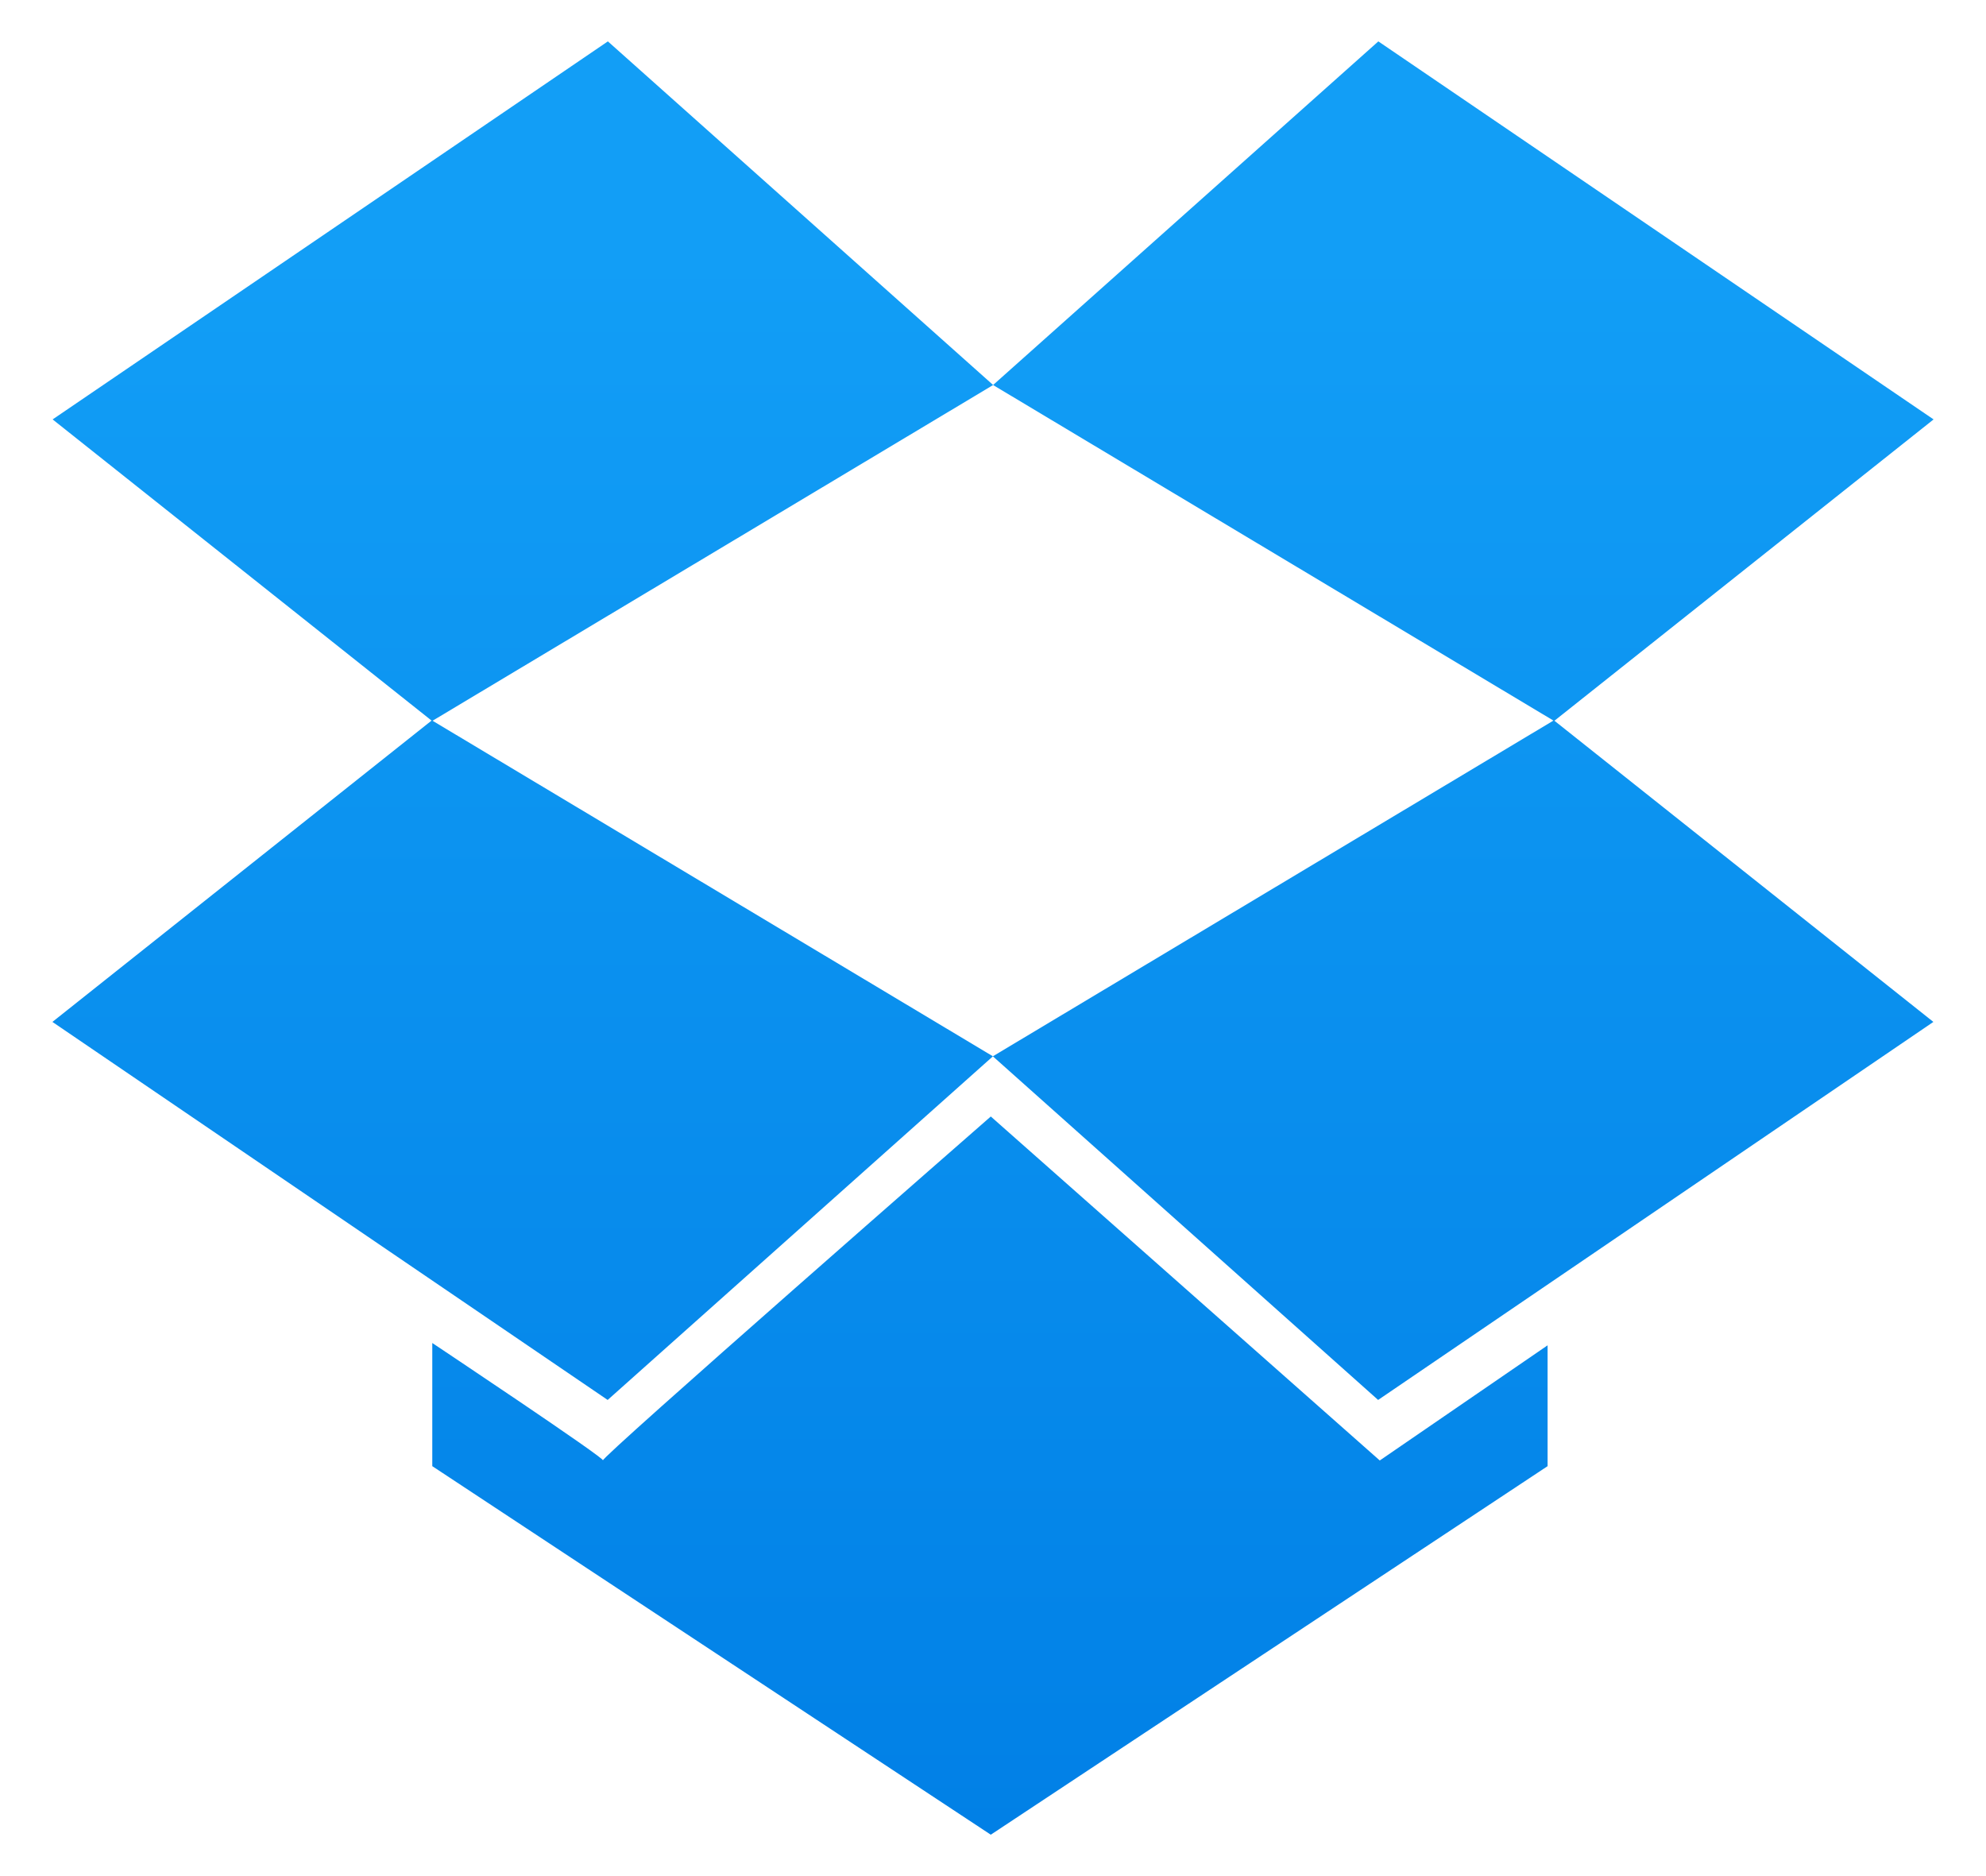 <svg width="36" height="34" viewBox="0 0 36 34" fill="none" xmlns="http://www.w3.org/2000/svg">
<path fill-rule="evenodd" clip-rule="evenodd" d="M28.177 13.062L35.046 18.52L24.981 25.371L17.998 19.144L11.015 25.371L0.95 18.52L7.823 13.059L0.954 7.601L11.019 0.75L18.002 6.977L24.985 0.75L35.05 7.601L28.177 13.062ZM28.159 13.059L17.998 19.143L7.841 13.062L18.002 6.978L28.159 13.059ZM7.836 26.571L17.96 33.25L28.053 26.571V24.381L25.011 26.468L17.96 20.234C17.96 20.234 10.826 26.468 10.929 26.468C11.032 26.468 7.836 24.339 7.836 24.339V26.687V26.571Z" fill="url(#paint0_linear_18_46)"/>
<defs>
<linearGradient id="paint0_linear_18_46" x1="2.959" y1="4.578" x2="2.959" y2="33.25" gradientUnits="userSpaceOnUse">
<stop stop-color="#129EF6"/>
<stop offset="1" stop-color="#0180E6"/>
</linearGradient>
</defs>
</svg>
